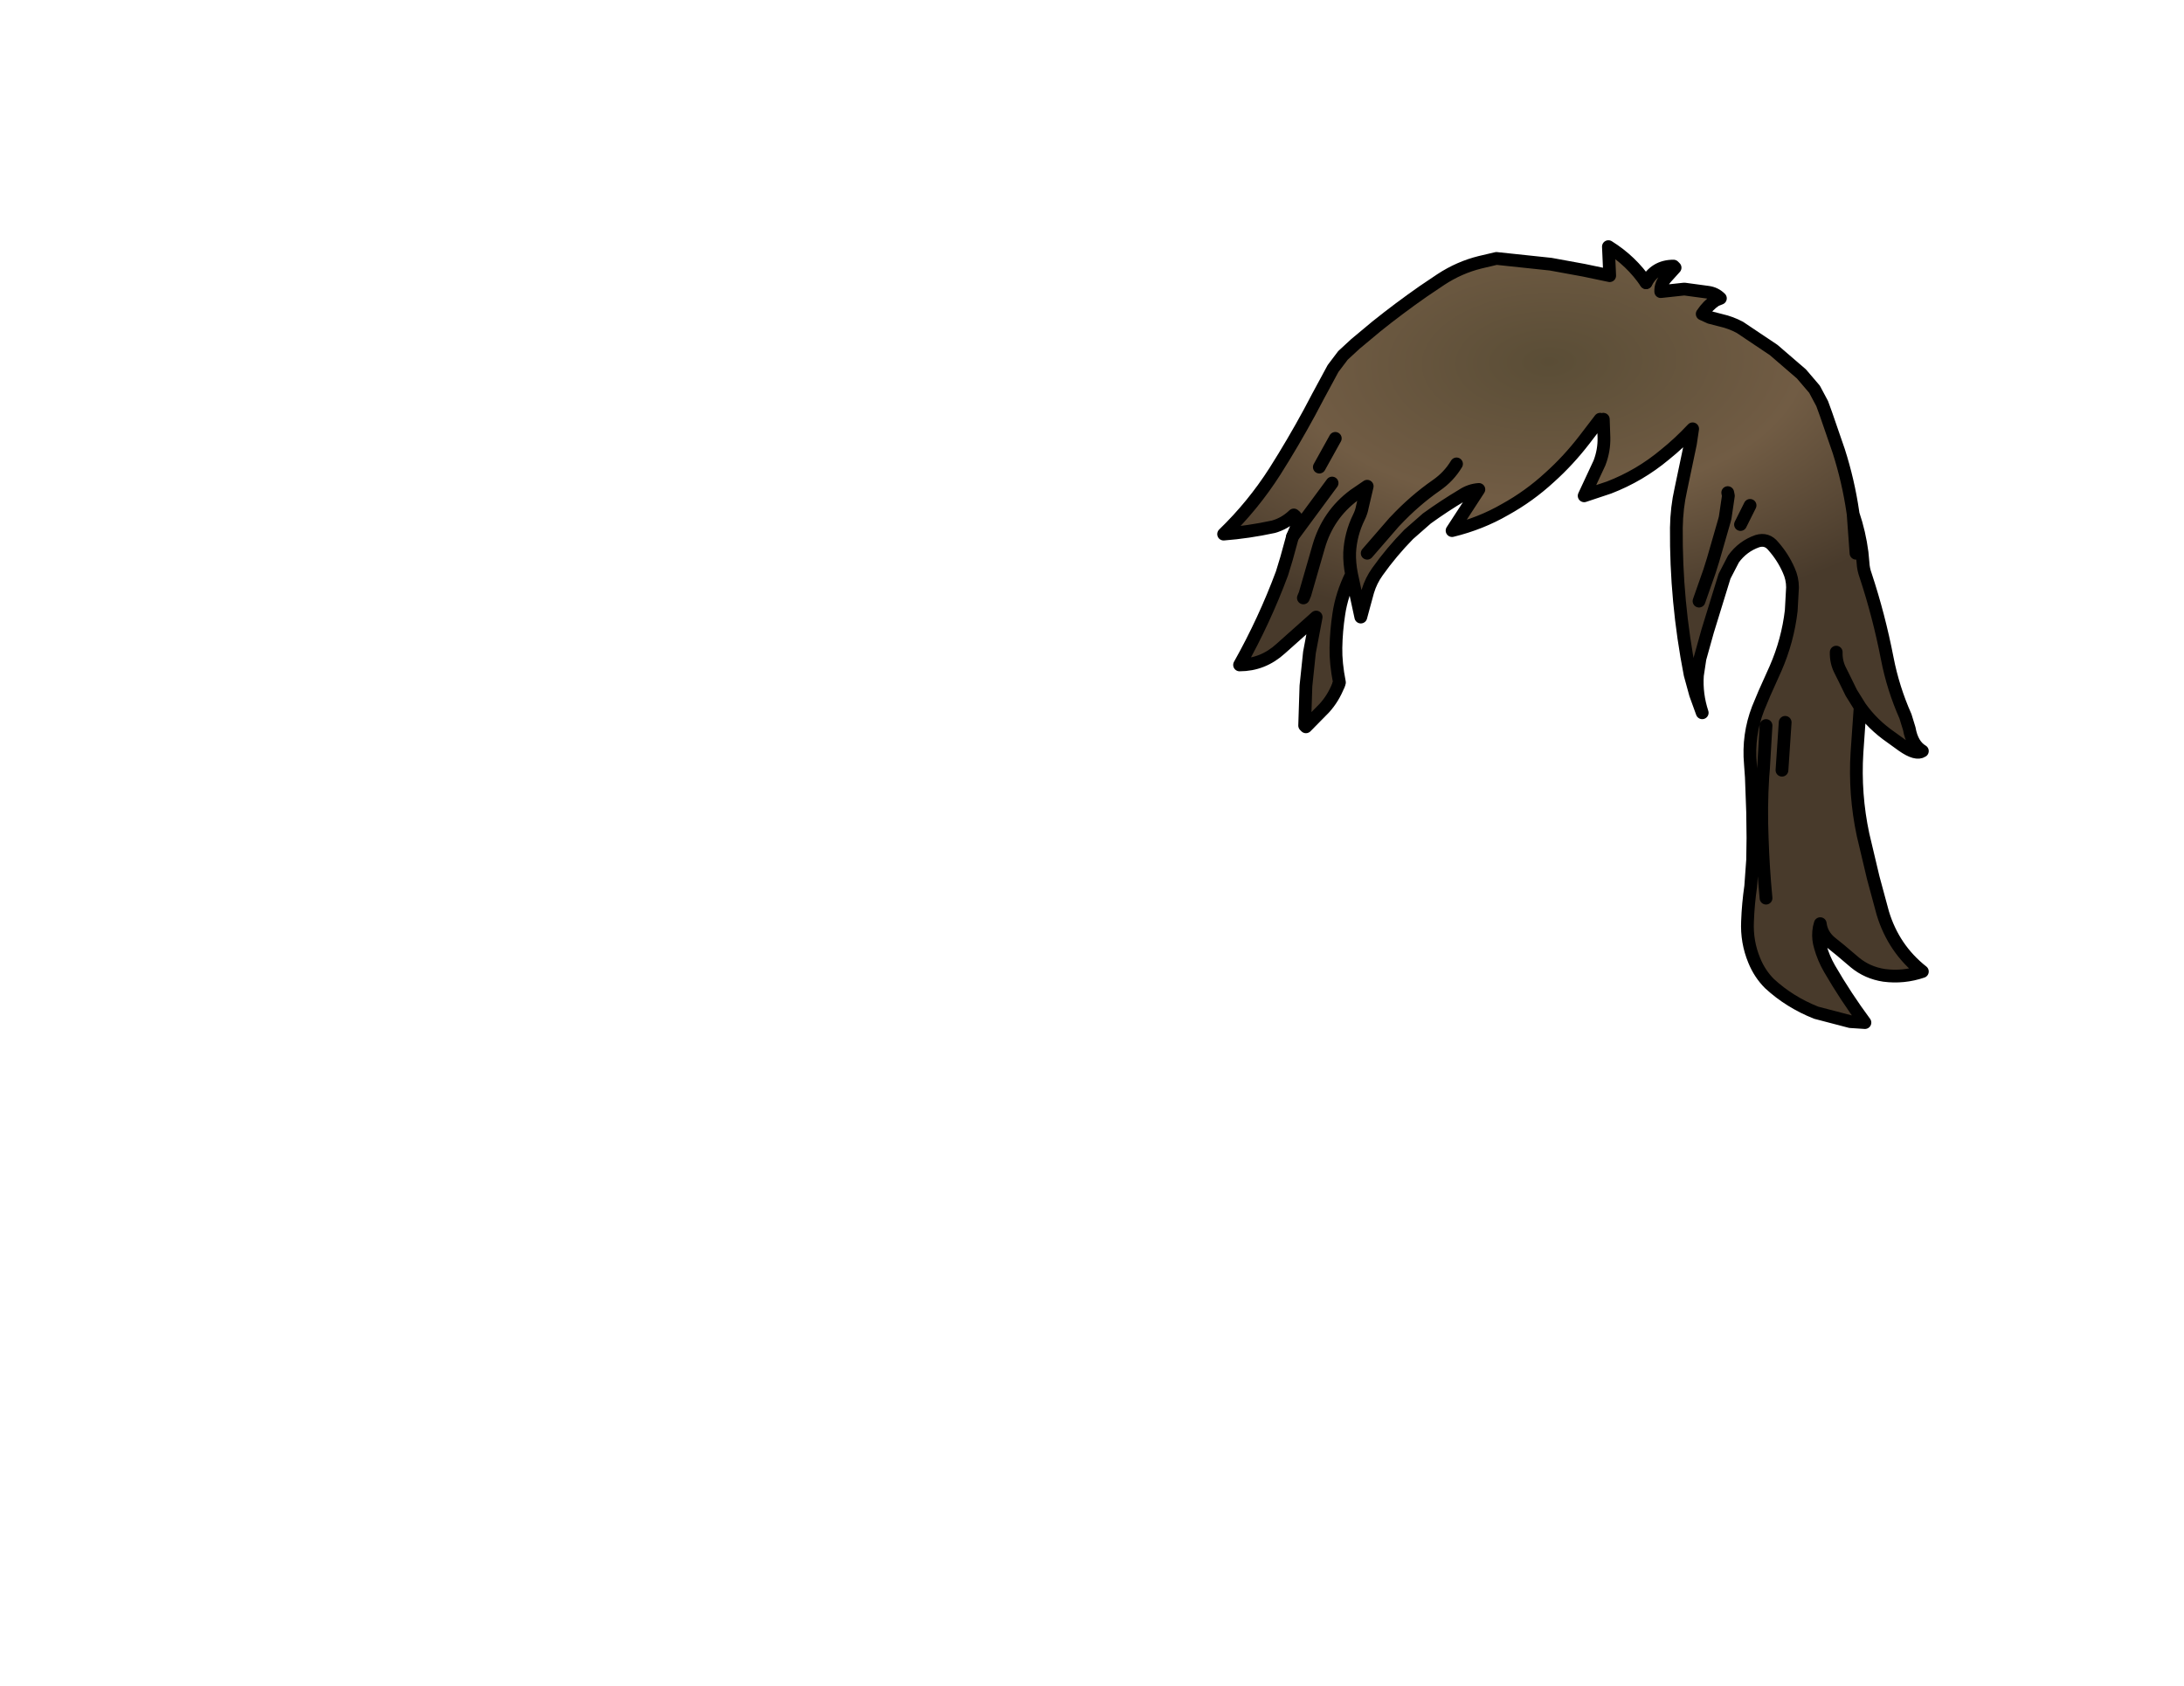 <?xml version="1.0" encoding="UTF-8" standalone="no"?>
<svg xmlns:xlink="http://www.w3.org/1999/xlink" xmlns="http://www.w3.org/2000/svg" height="264.15px" width="342.25px">
  <g transform="matrix(1.0, 0.0, 0.0, 1.0, 243.25, 83.7)">
    <g data-characterId="1168" height="122.6" transform="matrix(1.0, 0.0, 0.0, 1.0, -52.0, -45.55)" width="110.5" xlink:href="#shape0">
      <g id="shape0" transform="matrix(1.0, 0.0, 0.0, 1.0, 52.0, 45.55)">
        <path d="M14.7 -39.4 Q16.1 -42.0 19.0 -42.0 L19.25 -41.75 17.85 -40.2 Q16.95 -39.2 17.0 -38.0 L20.7 -38.4 24.4 -37.9 25.6 -36.65 Q24.4 -35.85 23.5 -34.5 L24.7 -33.95 26.45 -33.5 Q28.0 -33.15 29.4 -32.4 L34.7 -28.85 39.05 -25.1 41.1 -22.7 42.3 -20.45 42.9 -18.8 44.9 -13.0 Q46.4 -8.3 47.1 -3.5 L47.15 -3.15 47.6 3.0 48.55 2.9 48.7 4.5 Q48.75 5.5 49.1 6.45 51.2 12.8 52.5 19.5 53.4 24.15 55.35 28.55 L55.95 30.5 Q56.4 33.05 58.0 34.0 57.05 34.65 54.9 33.15 L53.1 31.85 Q50.2 29.85 48.25 27.1 L47.75 34.25 Q47.35 40.75 48.7 47.1 L50.3 53.85 51.8 59.4 Q53.5 65.0 58.0 68.55 55.05 69.55 52.0 69.15 49.4 68.75 47.45 67.15 L45.15 65.2 43.6 63.95 Q42.2 62.75 42.0 61.05 41.8 61.65 41.75 62.3 41.65 63.5 42.0 64.65 42.5 66.45 43.45 68.1 46.0 72.5 49.0 76.55 L46.7 76.4 41.35 75.0 Q37.2 73.35 34.05 70.45 32.5 68.9 31.65 66.8 30.45 63.9 30.6 60.7 30.7 57.95 31.1 55.2 L31.4 51.05 31.45 47.6 31.4 43.55 31.2 38.1 31.05 36.0 Q30.65 31.5 32.25 27.35 L33.25 24.95 35.0 21.05 Q36.9 16.7 37.45 12.0 L37.65 8.35 Q37.65 6.95 37.05 5.65 36.15 3.6 34.65 1.9 33.65 0.65 32.15 1.1 29.85 1.9 28.4 3.9 L27.0 6.6 24.35 15.2 23.15 19.5 22.75 22.15 21.6 22.0 Q19.35 10.5 19.45 -1.0 19.5 -4.15 20.15 -7.0 L21.65 -14.15 22.0 -16.5 Q19.95 -14.3 17.65 -12.45 13.7 -9.15 8.9 -7.3 L5.0 -6.0 7.4 -11.15 Q8.15 -13.1 8.1 -15.15 L8.0 -18.0 7.5 -18.0 5.05 -14.8 Q2.55 -11.55 -0.4 -8.9 -3.6 -5.95 -7.4 -3.85 -11.2 -1.65 -15.7 -0.55 L-11.5 -7.0 Q-12.9 -6.9 -14.1 -6.1 -16.95 -4.4 -19.65 -2.45 L-22.5 0.05 Q-25.2 2.8 -27.4 5.9 -28.4 7.3 -28.9 8.95 L-29.5 11.15 -30.0 13.0 -31.45 6.3 Q-31.8 4.55 -31.75 2.9 -31.6 0.0 -30.3 -2.65 -29.9 -3.45 -29.75 -4.3 L-29.0 -7.5 -31.05 -6.1 Q-35.15 -3.05 -36.6 1.95 L-38.75 9.4 -39.0 10.0 -38.75 9.4 -36.6 1.95 Q-35.15 -3.05 -31.05 -6.1 L-29.0 -7.5 -29.75 -4.3 Q-29.9 -3.45 -30.3 -2.65 -31.6 0.0 -31.75 2.9 -31.8 4.55 -31.45 6.3 -33.0 9.45 -33.45 12.55 -33.85 15.15 -33.9 17.8 -33.95 20.2 -33.35 23.25 L-33.5 23.65 Q-34.3 25.7 -35.7 27.25 L-38.6 30.2 -38.8 30.0 -38.6 23.8 -38.05 18.55 -37.0 13.0 -42.55 17.95 Q-45.35 20.5 -49.0 20.5 -45.1 13.55 -42.35 6.15 L-41.65 3.85 -40.7 0.4 -40.0 -1.25 Q-39.6 -2.35 -40.5 -3.0 -41.9 -1.65 -43.7 -1.15 -47.65 -0.3 -51.5 0.0 -46.9 -4.45 -43.45 -9.85 -40.6 -14.35 -38.05 -19.05 L-36.7 -21.6 -34.35 -25.95 -32.8 -28.0 -30.85 -29.8 -27.55 -32.55 Q-24.0 -35.4 -20.2 -38.05 L-17.45 -39.9 Q-14.55 -41.8 -11.3 -42.6 L-8.75 -43.2 -0.25 -42.3 4.95 -41.35 9.0 -40.5 8.8 -45.05 Q12.4 -42.8 14.7 -39.4 M-34.5 -8.0 L-40.7 0.4 -34.5 -8.0 M44.5 18.5 Q44.45 20.05 45.15 21.4 L45.75 22.6 46.85 24.85 48.25 27.1 46.85 24.85 45.75 22.6 45.15 21.4 Q44.45 20.05 44.5 18.5 M29.5 -1.5 L31.0 -4.5 29.5 -1.5 M23.0 10.5 L24.65 5.8 25.2 4.05 27.0 -2.2 27.1 -2.6 27.6 -6.0 27.5 -6.5 27.6 -6.0 27.1 -2.6 27.0 -2.2 25.2 4.05 24.65 5.8 23.0 10.5 M33.5 57.05 Q33.05 52.3 32.9 47.6 32.7 42.8 33.0 38.0 L33.1 36.8 33.5 30.0 33.1 36.8 33.0 38.0 Q32.7 42.8 32.9 47.6 33.05 52.3 33.5 57.05 M36.0 37.0 L36.5 29.5 36.0 37.0 M-36.5 -10.5 L-34.0 -15.0 -36.5 -10.5 M-29.0 3.0 L-24.75 -1.9 -24.6 -2.05 Q-21.6 -5.25 -18.15 -7.65 -16.2 -9.0 -15.0 -11.0 -16.2 -9.0 -18.15 -7.65 -21.6 -5.25 -24.6 -2.05 L-24.75 -1.9 -29.0 3.0" fill="url(#gradient0)" fill-rule="evenodd" stroke="none"/>
        <path d="M14.7 -39.4 Q12.4 -42.8 8.8 -45.05 L9.0 -40.5 4.95 -41.35 -0.25 -42.3 -8.75 -43.2 -11.3 -42.6 Q-14.55 -41.8 -17.45 -39.9 L-20.2 -38.05 Q-24.0 -35.4 -27.55 -32.55 L-30.85 -29.8 -32.8 -28.0 -34.35 -25.95 -36.7 -21.6 -38.05 -19.05 Q-40.6 -14.35 -43.45 -9.85 -46.9 -4.45 -51.5 0.0 -47.65 -0.3 -43.7 -1.15 -41.9 -1.65 -40.5 -3.0 -39.6 -2.35 -40.0 -1.25 L-40.7 0.4 -41.65 3.85 -42.35 6.15 Q-45.1 13.55 -49.0 20.5 -45.35 20.5 -42.55 17.95 L-37.0 13.0 -38.05 18.55 -38.6 23.8 -38.8 30.0 -38.6 30.2 -35.7 27.25 Q-34.3 25.7 -33.5 23.65" fill="none" stroke="#000000" stroke-linecap="round" stroke-linejoin="round" stroke-width="2.0"/>
        <path d="M24.4 -37.9 L20.7 -38.4 17.0 -38.0 Q16.95 -39.2 17.85 -40.2 L19.25 -41.75 19.0 -42.0 Q16.1 -42.0 14.7 -39.4 M-40.7 0.4 L-34.5 -8.0 M47.6 3.0 L47.15 -3.15 47.1 -3.5 Q46.4 -8.3 44.9 -13.0 L42.9 -18.8 42.3 -20.45 41.1 -22.7 39.05 -25.1 34.7 -28.85 29.4 -32.4 Q28.0 -33.15 26.45 -33.5 L24.7 -33.95 23.5 -34.5 Q24.4 -35.85 25.6 -36.65 L26.35 -36.95 Q25.55 -37.75 24.4 -37.9 M8.0 -18.0 L8.1 -15.15 Q8.15 -13.1 7.4 -11.15 L5.0 -6.0 8.9 -7.3 Q13.7 -9.15 17.65 -12.45 19.95 -14.3 22.0 -16.5 L21.65 -14.15 20.15 -7.0 Q19.5 -4.15 19.45 -1.0 19.35 10.5 21.6 22.0 L22.45 25.1 23.5 28.0 Q22.55 25.1 22.75 22.15 L23.15 19.5 24.35 15.2 27.0 6.6 28.4 3.9 Q29.85 1.9 32.15 1.1 33.65 0.65 34.65 1.9 36.15 3.6 37.05 5.65 37.65 6.95 37.65 8.35 L37.45 12.0 Q36.9 16.7 35.0 21.05 L33.25 24.95 32.25 27.35 Q30.65 31.5 31.05 36.0 L31.2 38.1 31.4 43.55 31.45 47.6 31.4 51.05 31.1 55.2 Q30.7 57.95 30.6 60.7 30.45 63.9 31.65 66.8 32.5 68.9 34.05 70.45 37.2 73.35 41.35 75.0 L46.7 76.4 49.0 76.55 Q46.0 72.5 43.45 68.1 42.5 66.45 42.0 64.65 41.65 63.5 41.75 62.3 41.8 61.65 42.0 61.05 42.2 62.75 43.6 63.95 L45.15 65.2 47.45 67.15 Q49.4 68.75 52.0 69.15 55.05 69.55 58.0 68.55 53.5 65.0 51.8 59.4 L50.3 53.85 48.7 47.1 Q47.35 40.75 47.75 34.25 L48.25 27.1 46.85 24.85 45.75 22.6 45.15 21.4 Q44.45 20.05 44.5 18.5 M-31.45 6.3 L-30.0 13.0 -29.5 11.15 -28.9 8.95 Q-28.4 7.3 -27.4 5.9 -25.2 2.8 -22.5 0.05 L-19.65 -2.45 Q-16.95 -4.4 -14.1 -6.1 -12.9 -6.9 -11.5 -7.0 L-15.7 -0.55 Q-11.2 -1.65 -7.4 -3.85 -3.6 -5.95 -0.4 -8.9 2.55 -11.55 5.05 -14.8 L7.5 -18.0 M27.5 -6.5 L27.6 -6.0 27.1 -2.6 27.0 -2.2 25.2 4.05 24.65 5.8 23.0 10.5 M31.0 -4.5 L29.5 -1.5 M48.25 27.1 Q50.2 29.85 53.1 31.85 L54.9 33.15 Q57.05 34.65 58.0 34.0 56.4 33.05 55.95 30.5 L55.35 28.55 Q53.4 24.15 52.5 19.5 51.2 12.8 49.1 6.45 48.75 5.5 48.7 4.5 L48.55 2.9 Q48.15 -0.2 47.15 -3.15 M36.5 29.5 L36.0 37.0 M33.5 30.0 L33.1 36.8 33.0 38.0 Q32.7 42.8 32.9 47.6 33.05 52.3 33.5 57.05 M-15.0 -11.0 Q-16.2 -9.0 -18.15 -7.65 -21.6 -5.25 -24.6 -2.05 L-24.75 -1.9 -29.0 3.0 M-34.0 -15.0 L-36.5 -10.5 M-31.45 6.3 Q-31.8 4.55 -31.75 2.9 -31.6 0.0 -30.3 -2.65 -29.9 -3.45 -29.75 -4.3 L-29.0 -7.5 -31.05 -6.1 Q-35.15 -3.05 -36.6 1.95 L-38.75 9.4 -39.0 10.0 M-33.5 23.65 L-33.35 23.25 Q-33.95 20.2 -33.9 17.8 -33.85 15.15 -33.45 12.55 -33.0 9.45 -31.45 6.3" fill="none" stroke="#000000" stroke-linecap="round" stroke-linejoin="round" stroke-width="2.0"/>
      </g>
    </g>
  </g>
  <defs>
    <radialGradient cx="0" cy="0" gradientTransform="matrix(0.092, -0.003, 0.002, 0.05, -0.5, -27.0)" gradientUnits="userSpaceOnUse" id="gradient0" r="819.2" spreadMethod="pad">
      <stop offset="0.0" stop-color="#5a4d36"/>
      <stop offset="0.529" stop-color="#715c44"/>
      <stop offset="1.0" stop-color="#483a2b"/>
    </radialGradient>
  </defs>
</svg>

